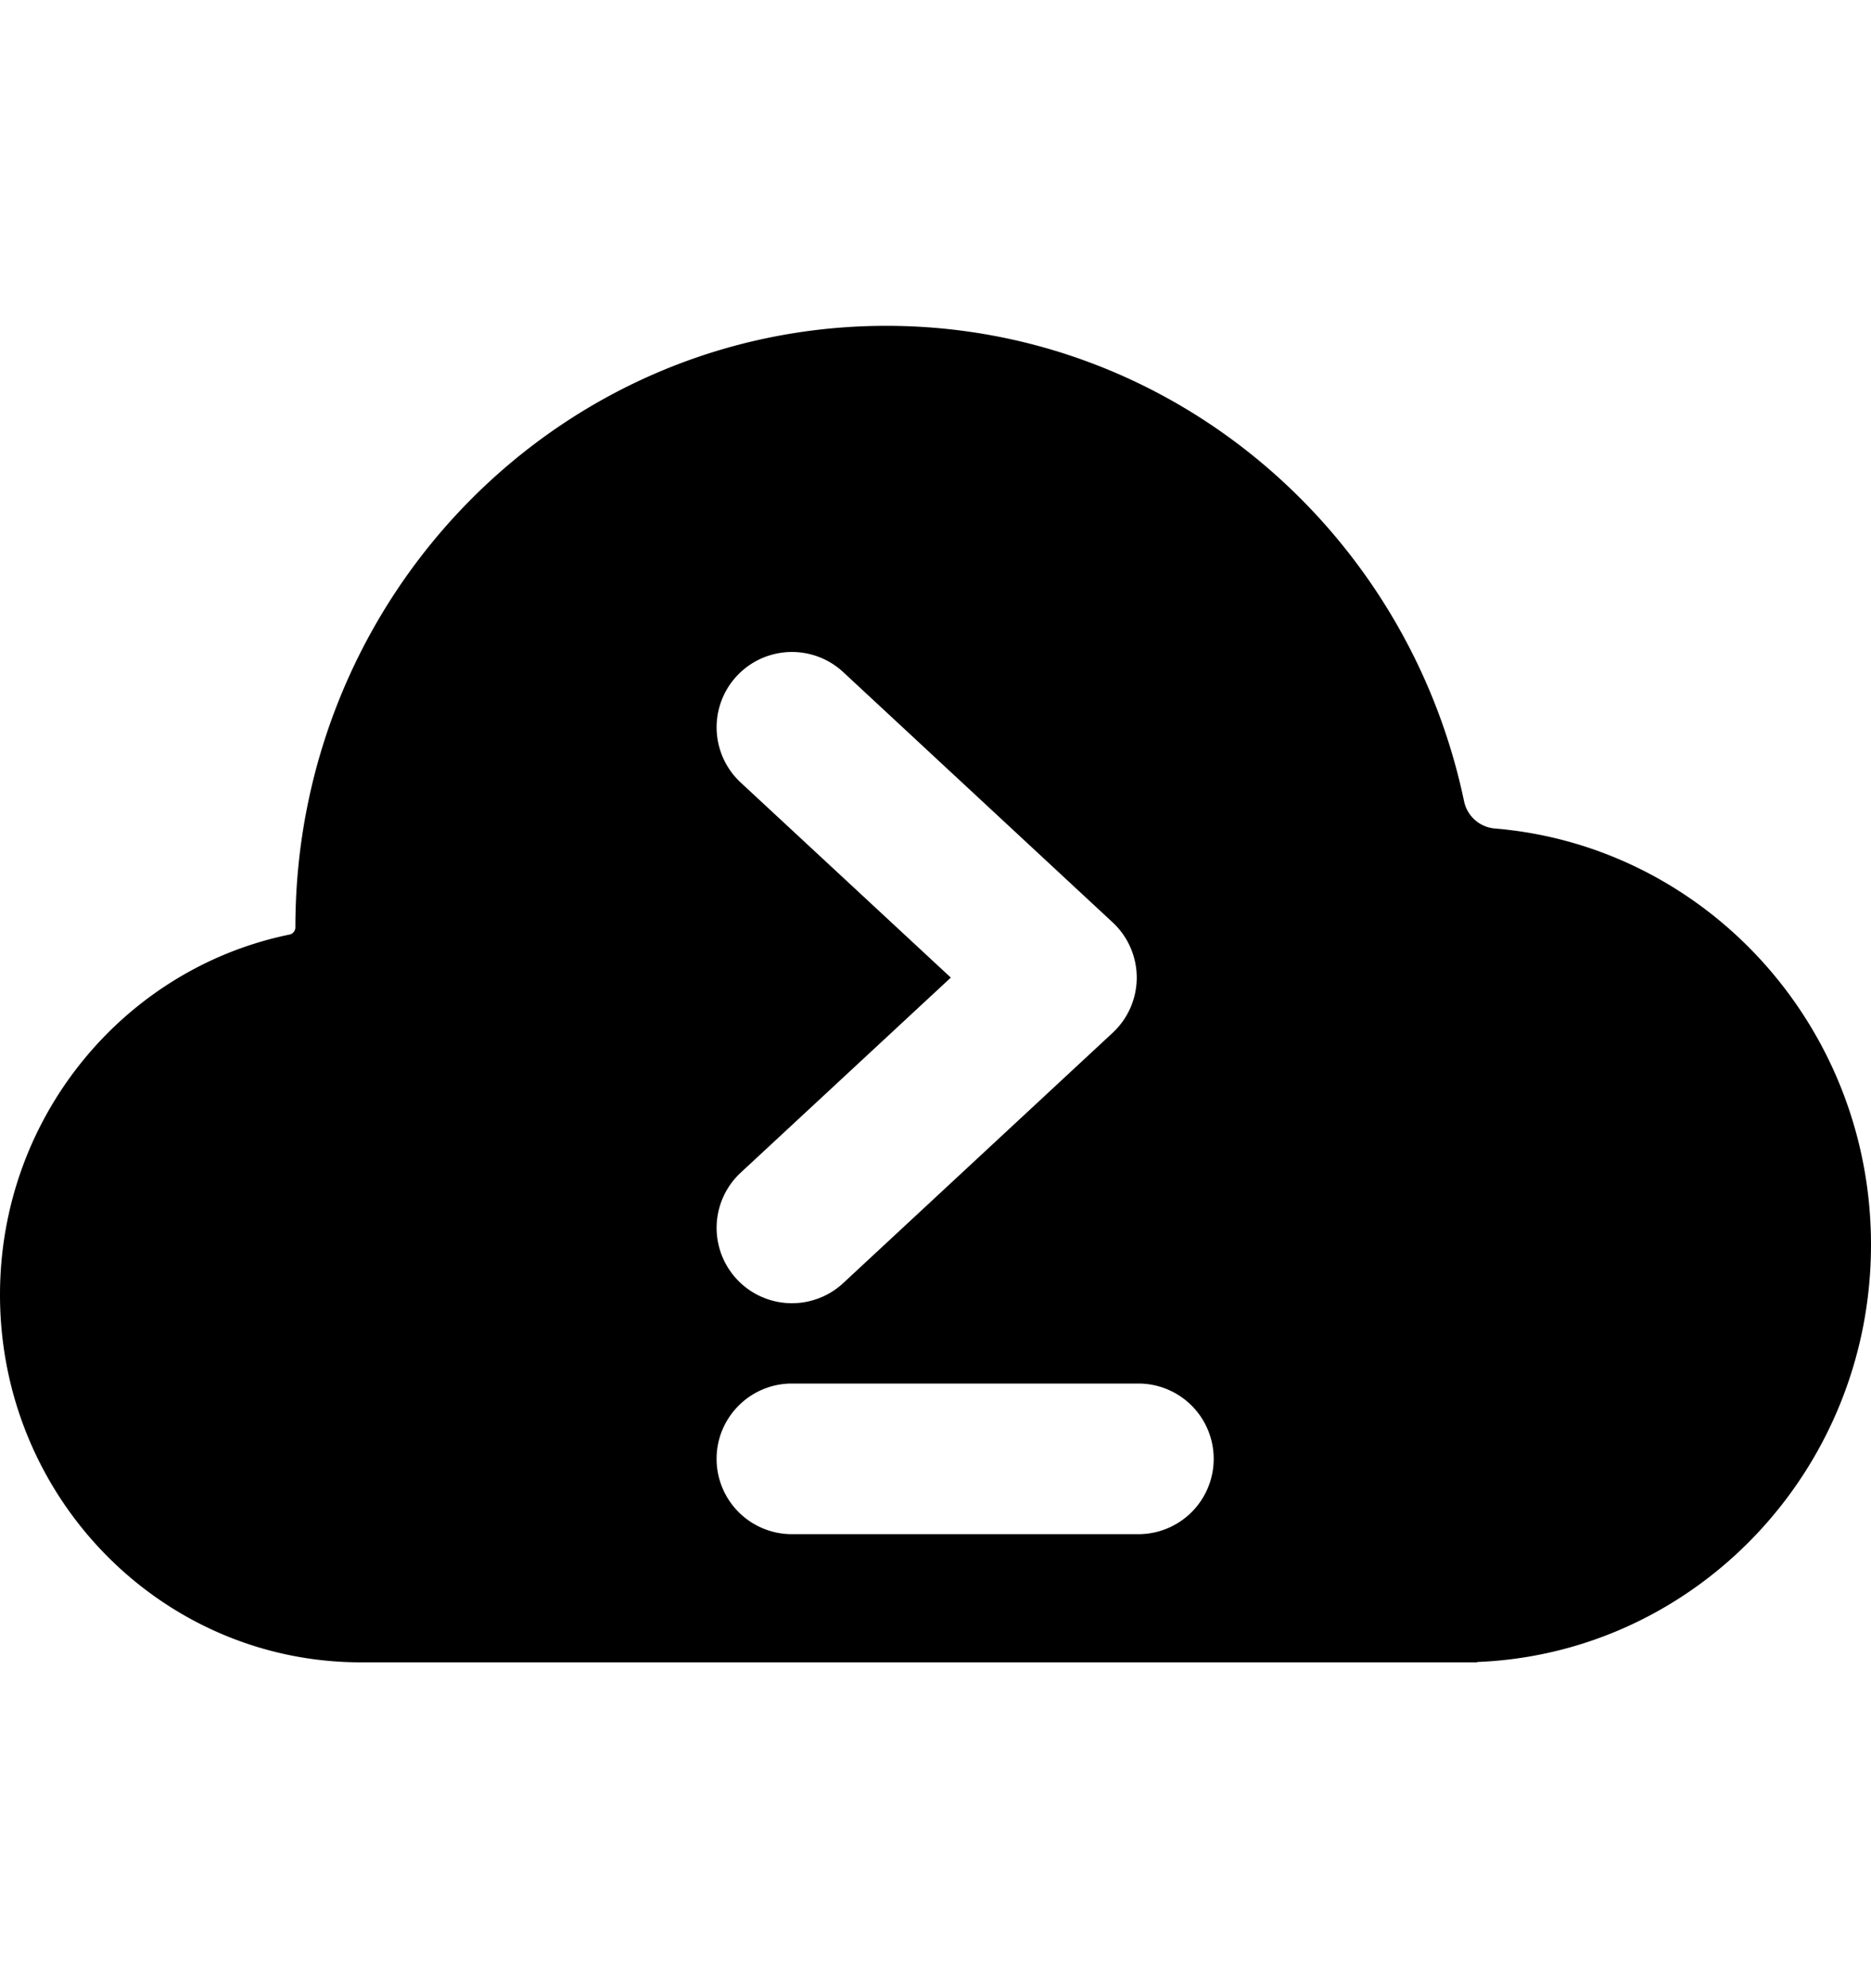 <svg fill="none" xmlns="http://www.w3.org/2000/svg" viewBox="0 0 16 17"><path fill="currentColor" fill-rule="evenodd" clip-rule="evenodd" d="M12.504 14.214H3.088C1.382 14.214 0 12.807 0 11.071 0 9.55 1.064 8.28 2.476 7.991a.063.063 0 0 0 .05-.063c0-2.84 2.262-5.142 5.053-5.142 2.427 0 4.454 1.742 4.941 4.065a.294.294 0 0 0 .263.233C14.584 7.234 16 8.77 16 10.643c0 1.924-1.495 3.493-3.367 3.568l-.002.002-.001.001h-.126Zm-6.376-1.74c0-.356.289-.644.644-.644h2.963a.644.644 0 1 1 0 1.288H6.772a.644.644 0 0 1-.644-.644Zm1.083-6.727a.644.644 0 0 0-.877.944l1.797 1.668-1.797 1.668a.644.644 0 1 0 .877.944l2.304-2.14a.644.644 0 0 0 0-.944l-2.304-2.14Z" /></svg>